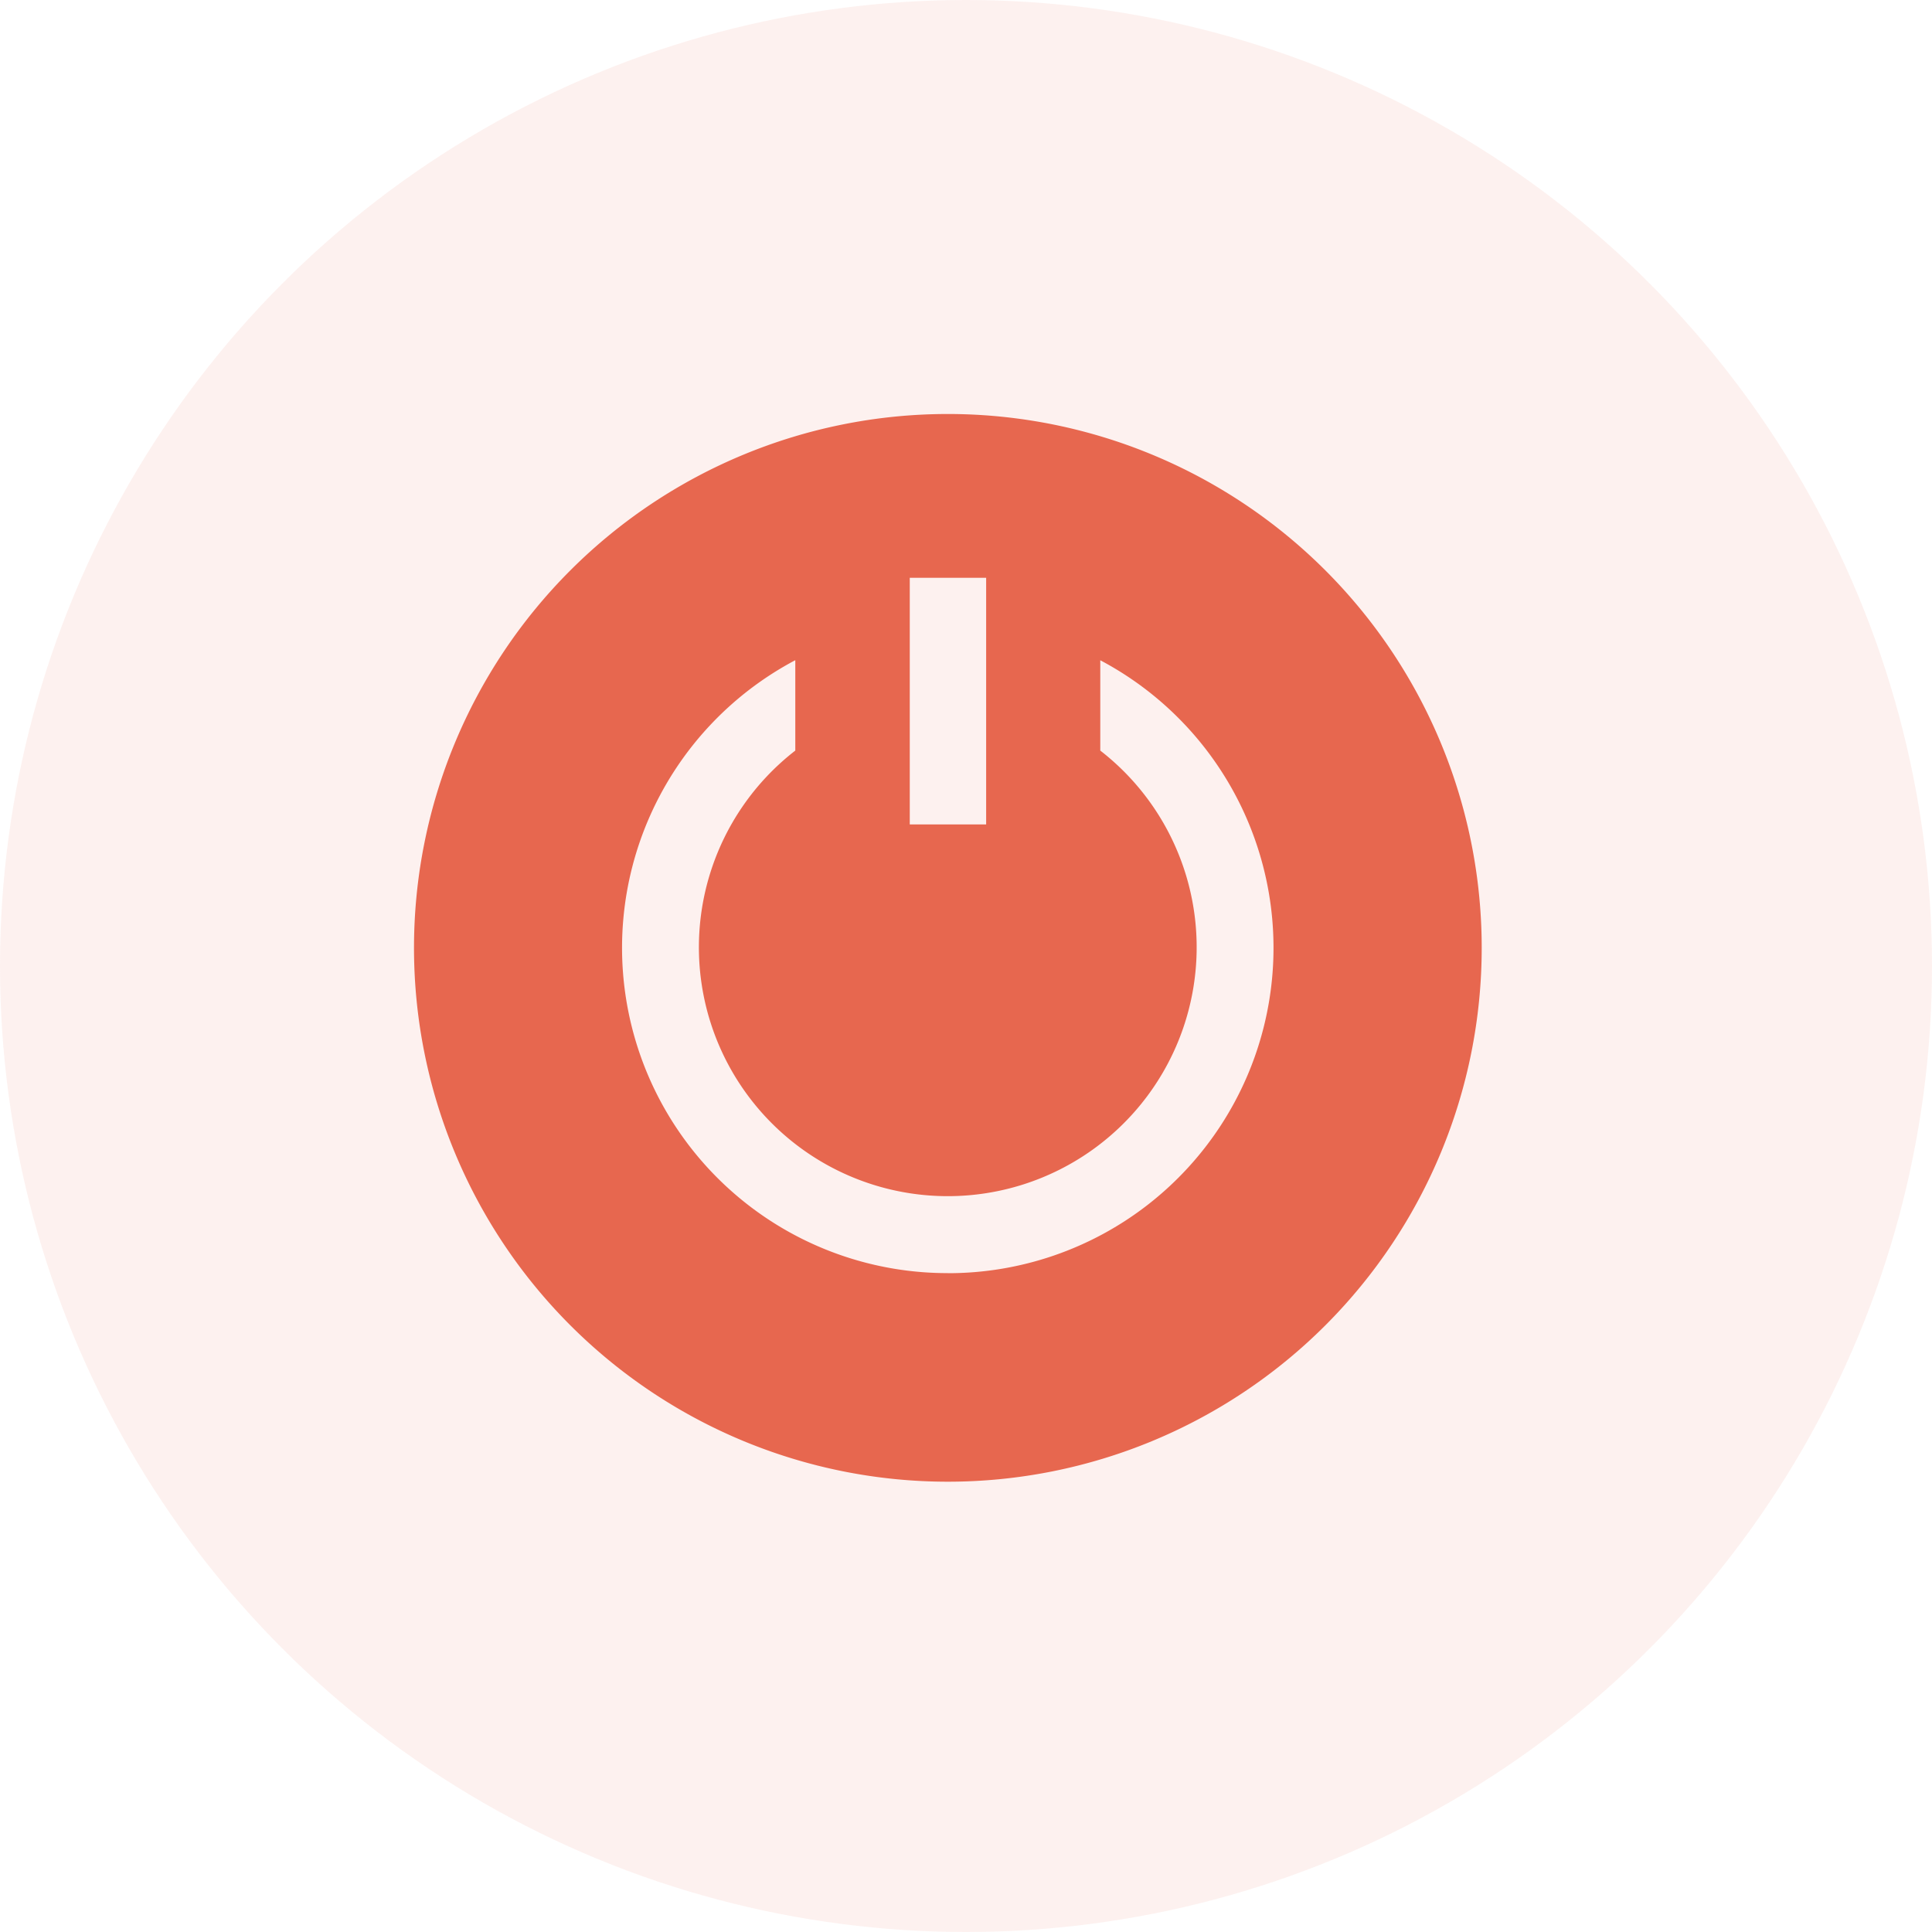 <svg xmlns="http://www.w3.org/2000/svg" width="28" height="28" viewBox="0 0 28 28">
  <g id="Group_15238" data-name="Group 15238" transform="translate(-27 -523)">
    <circle id="Ellipse_618" data-name="Ellipse 618" cx="14" cy="14" r="14" transform="translate(27 523)" fill="#e7674f" opacity="0.093"/>
    <path id="power" d="M9.737,2a7.737,7.737,0,1,0,7.737,7.737A7.737,7.737,0,0,0,9.737,2ZM9.185,4.374h1.107V7.948H9.185Zm.551,10.077a4.715,4.715,0,0,1-2.21-8.883v1.31a3.607,3.607,0,1,0,4.42,0V5.569a4.715,4.715,0,0,1-2.21,8.883Z" transform="translate(31 527)" fill="#e7674f"/>
  </g>
</svg>
